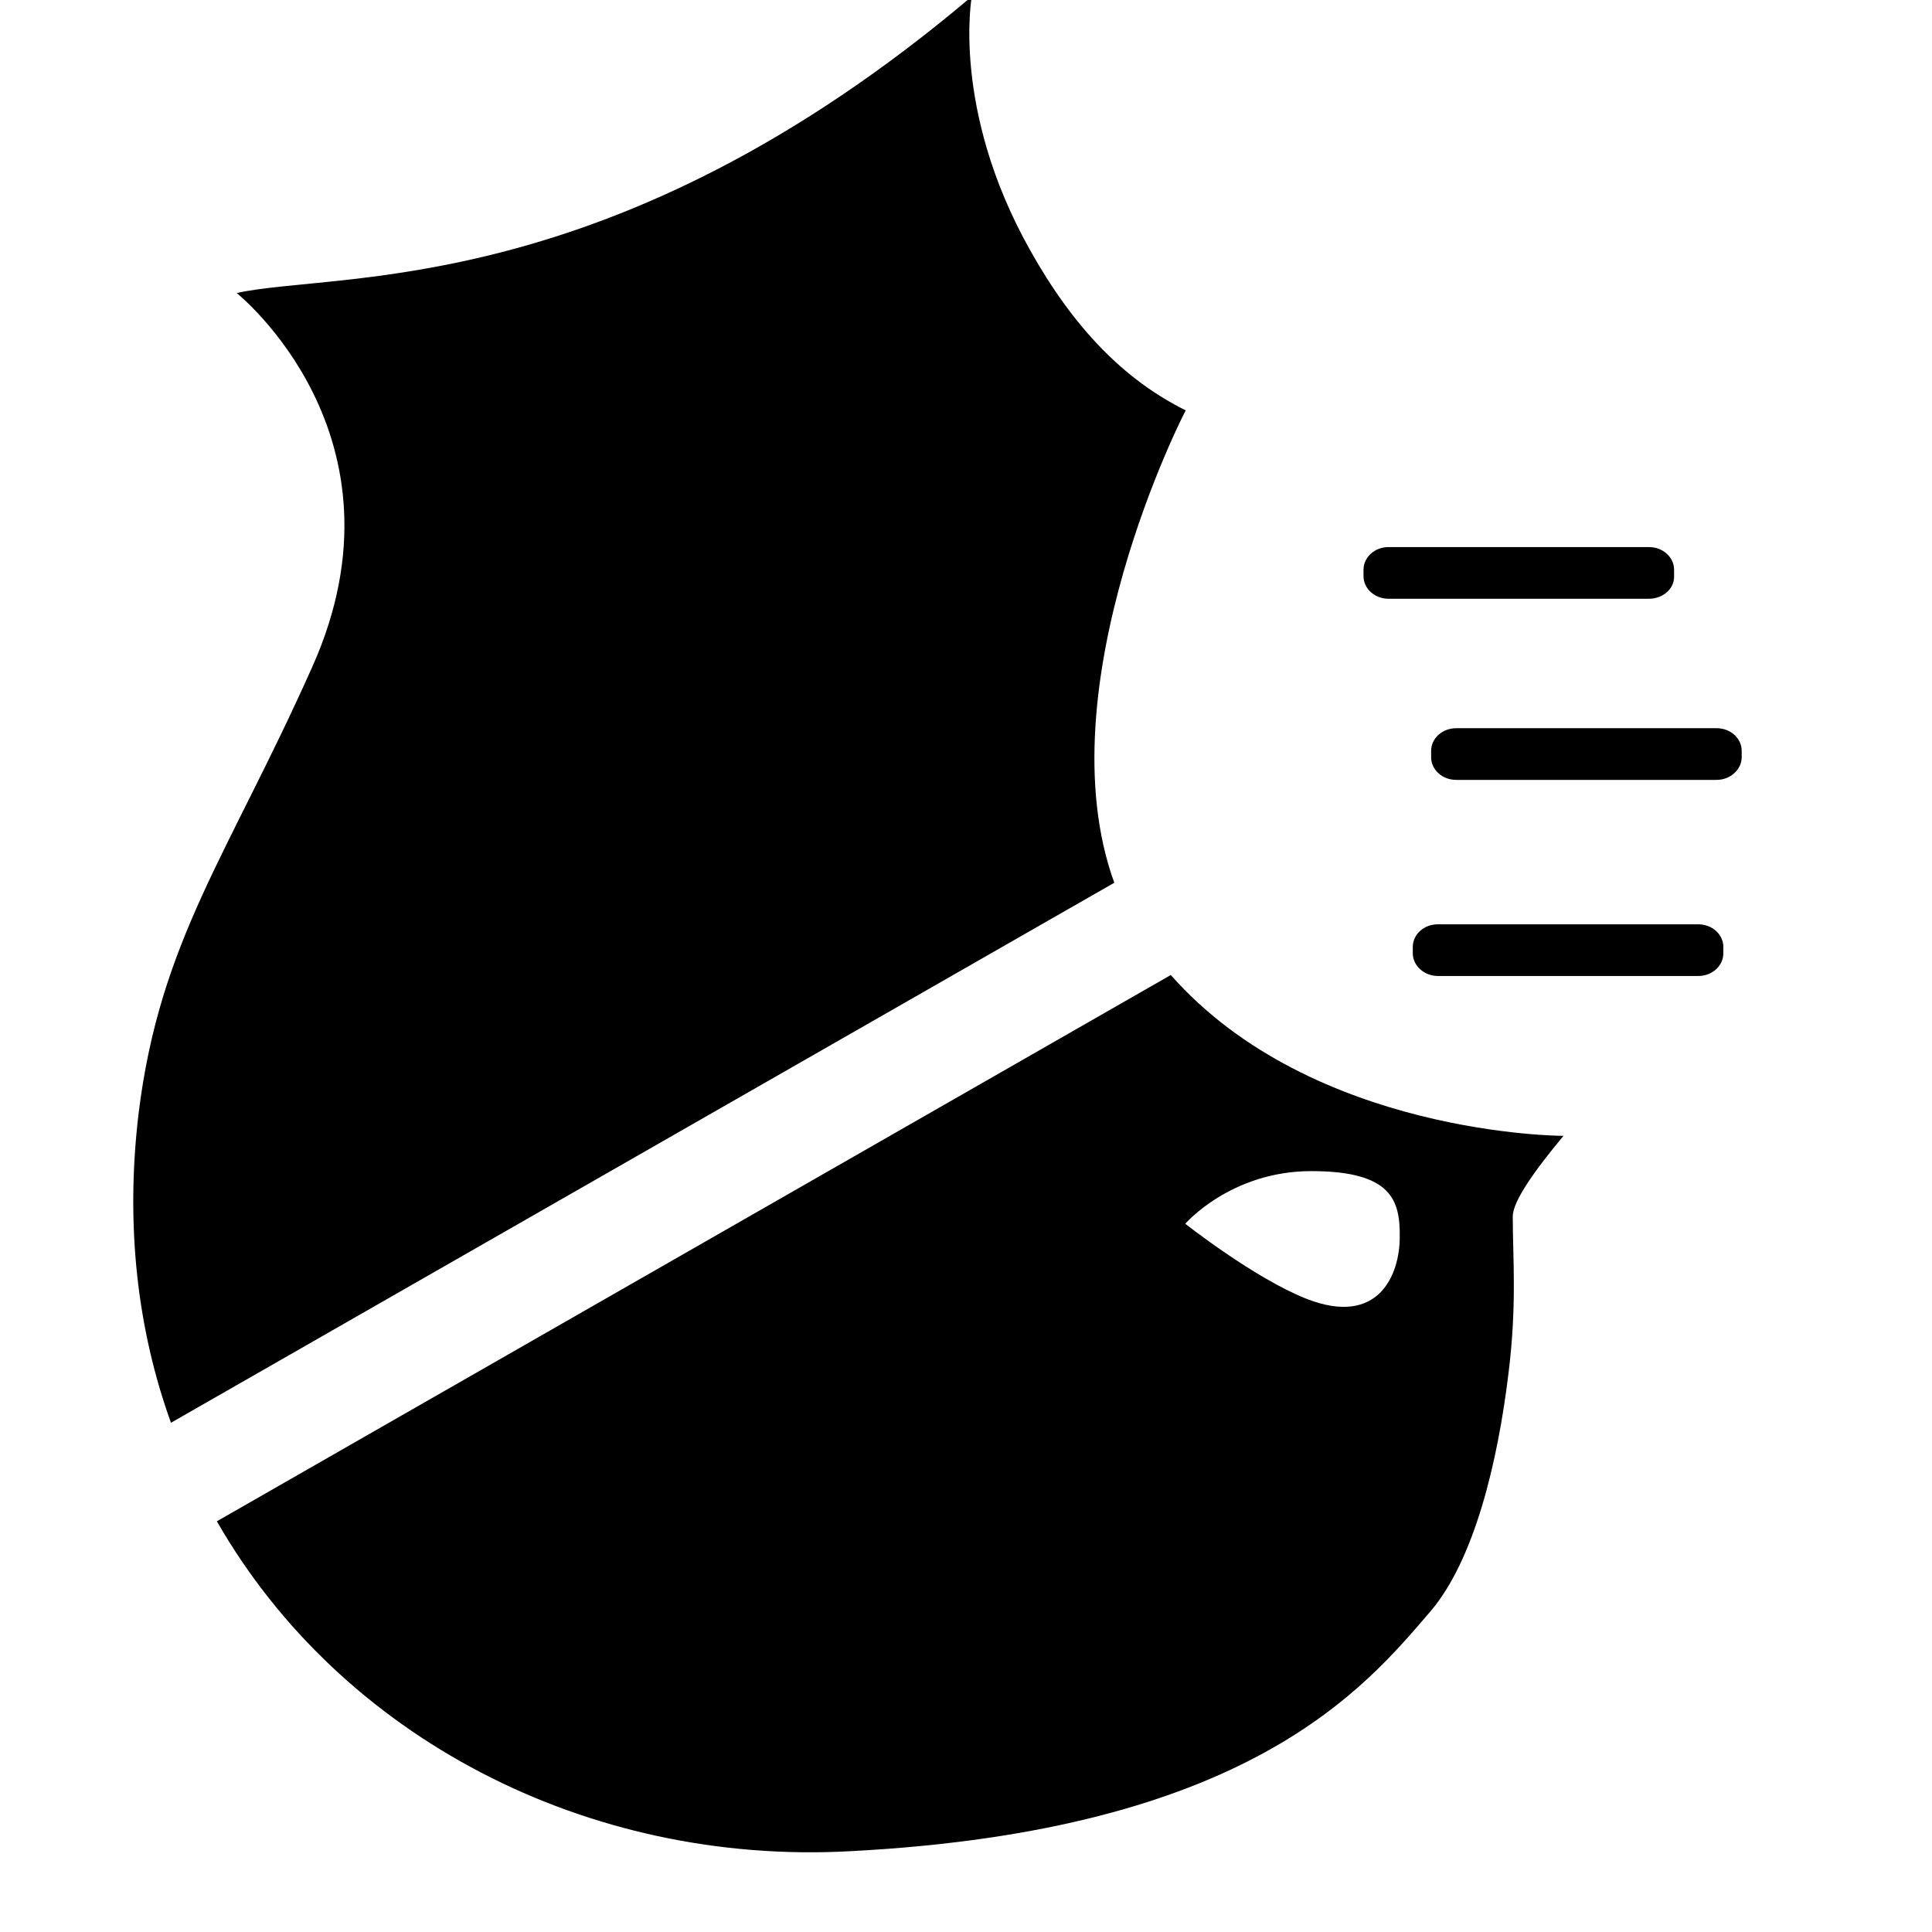 <!-- mask icon -->
<svg xmlns="http://www.w3.org/2000/svg" viewBox="0 -64 1024 1024">
  <path d="M873.984 253.355h-137.984c-7.424 0-13.312-5.376-13.312-12.032v-3.328c0-6.656 5.888-12.032 13.312-12.032h137.984c7.424 0 13.312 5.376 13.312 12.032v3.328c0.256 6.656-5.888 12.032-13.312 12.032zM909.824 349.355h-137.984c-7.424 0-13.312-5.376-13.312-12.032v-3.328c0-6.656 5.888-12.032 13.312-12.032h137.984c7.424 0 13.312 5.376 13.312 12.032v3.328c0 6.656-6.144 12.032-13.312 12.032zM748.8 441.259v-3.328c0-6.656 5.888-12.032 13.312-12.032h137.984c7.424 0 13.312 5.376 13.312 12.032v3.328c0 6.656-5.888 12.032-13.312 12.032h-137.984c-7.168 0-13.312-5.376-13.312-12.032zM828.672 538.027c-15.104 18.176-26.88 34.56-26.88 42.752 0 22.016 2.304 46.592-2.304 83.456-5.632 46.336-17.92 98.304-41.216 125.696-35.072 40.96-96.768 116.224-307.456 127.232-139.776 7.68-270.336-60.416-335.872-174.848l505.6-289.536c75.264 85.248 208.128 85.248 208.128 85.248v0zM695.040 556.715c-42.752 0-66.816 27.904-66.816 27.904s36.352 28.672 64 39.68c38.912 15.36 49.664-13.312 49.664-32.512 0.256-19.456-4.096-35.072-46.848-35.072zM590.592 403.883l-499.968 286.208c-17.664-48.896-24.32-104.192-17.152-164.096 11.264-91.392 47.616-136.96 92.16-236.8 54.528-122.368-40.192-197.888-40.192-197.888 53.248-11.776 198.4 4.608 389.632-157.184 0 0-11.008 59.648 30.72 134.144 23.296 41.728 50.176 69.12 82.688 85.248 0 0 0 0 0 0-0.256 0-75.52 146.432-37.888 250.368z"/>
</svg>
